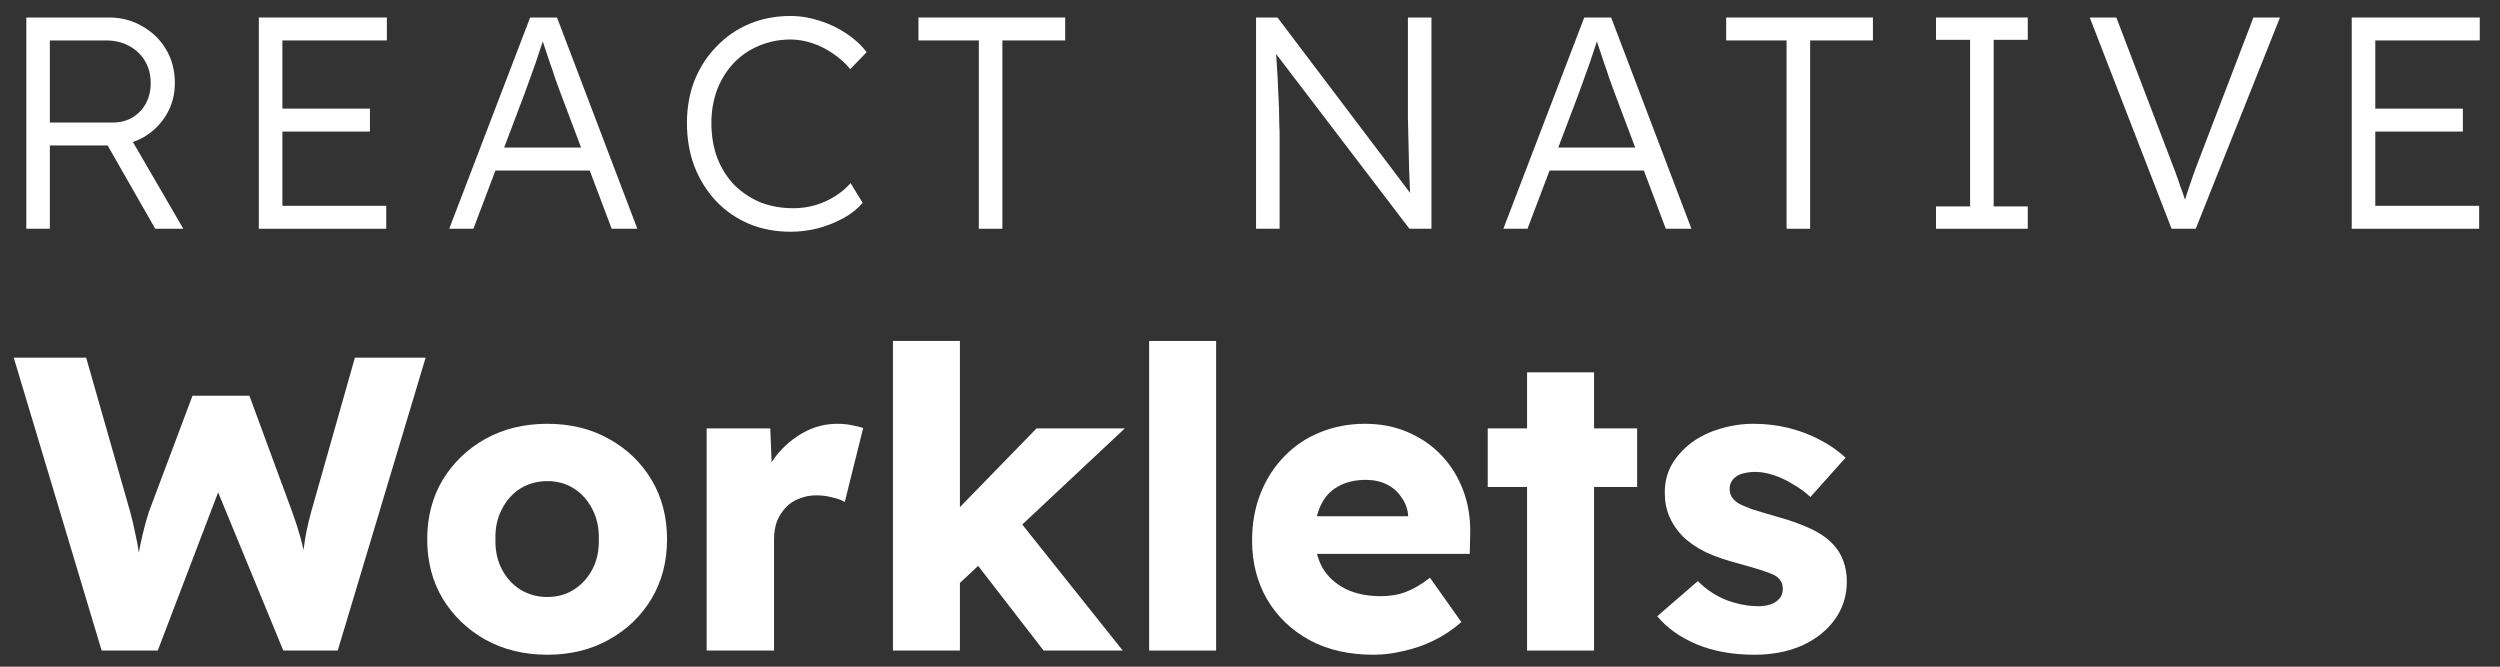 <svg width="120" height="32" viewBox="0 0 120 32" fill="none" xmlns="http://www.w3.org/2000/svg">
<rect x="0" y="0" width="120" height="32" fill="#333333" stroke="none"/>
<path d="M112.883 10.98V0.84H119.028V1.941H114.014V9.879H118.999V10.98H112.883ZM113.405 6.315V5.214H118.217V6.315H113.405Z" fill="white"/>
<path d="M104.236 10.98L100.309 0.84H101.584L104.106 7.445C104.222 7.745 104.323 8.01 104.41 8.242C104.497 8.474 104.574 8.696 104.642 8.908C104.719 9.111 104.792 9.314 104.859 9.517C104.927 9.719 105 9.942 105.077 10.183L104.7 10.197C104.797 9.869 104.888 9.565 104.975 9.285C105.072 9.005 105.169 8.72 105.265 8.43C105.371 8.131 105.502 7.783 105.656 7.387L108.164 0.84H109.439L105.396 10.98H104.236Z" fill="white"/>
<path d="M92.928 10.98V9.908H94.565V1.912H92.928V0.84H97.333V1.912H95.696V9.908H97.333V10.98H92.928Z" fill="white"/>
<path d="M85.755 10.98V1.941H82.857V0.84H89.9V1.941H86.886V10.98H85.755Z" fill="white"/>
<path d="M72.161 10.98L76.045 0.84H77.335L81.189 10.98H79.958L77.48 4.403C77.412 4.22 77.335 4.007 77.248 3.766C77.17 3.515 77.083 3.259 76.987 2.998C76.9 2.728 76.813 2.467 76.726 2.216C76.649 1.965 76.576 1.743 76.508 1.55H76.798C76.721 1.791 76.639 2.037 76.552 2.288C76.475 2.53 76.393 2.776 76.306 3.027C76.219 3.269 76.132 3.51 76.045 3.751C75.958 3.993 75.871 4.234 75.784 4.476L73.32 10.98H72.161ZM73.813 8.184L74.233 7.083H79.03L79.494 8.184H73.813Z" fill="white"/>
<path d="M60.29 10.98V0.84H61.319L67.957 9.618L67.754 9.879C67.725 9.724 67.701 9.492 67.681 9.183C67.672 8.874 67.657 8.527 67.638 8.14C67.628 7.745 67.618 7.334 67.609 6.909C67.599 6.484 67.589 6.069 67.58 5.663C67.58 5.258 67.58 4.891 67.58 4.563V0.84H68.71V10.98H67.652L61.044 2.317L61.218 2.013C61.247 2.399 61.271 2.781 61.29 3.157C61.319 3.534 61.339 3.896 61.348 4.244C61.367 4.592 61.382 4.91 61.392 5.2C61.401 5.49 61.406 5.736 61.406 5.939C61.416 6.141 61.421 6.286 61.421 6.373V10.98H60.29Z" fill="white"/>
<path d="M46.984 10.98V1.941H44.085V0.84H51.129V1.941H48.114V10.98H46.984Z" fill="white"/>
<path d="M37.958 11.124C37.234 11.124 36.567 10.999 35.958 10.748C35.35 10.487 34.823 10.125 34.379 9.661C33.934 9.188 33.587 8.633 33.335 7.996C33.094 7.358 32.973 6.663 32.973 5.91C32.973 5.166 33.094 4.485 33.335 3.867C33.587 3.24 33.939 2.694 34.393 2.23C34.847 1.757 35.374 1.395 35.973 1.144C36.572 0.893 37.229 0.767 37.944 0.767C38.417 0.767 38.886 0.845 39.35 0.999C39.813 1.144 40.238 1.347 40.625 1.607C41.021 1.868 41.345 2.168 41.596 2.506L40.813 3.317C40.572 3.027 40.292 2.776 39.973 2.564C39.664 2.351 39.335 2.187 38.987 2.071C38.639 1.955 38.292 1.897 37.944 1.897C37.403 1.897 36.896 1.999 36.422 2.201C35.958 2.395 35.557 2.67 35.219 3.027C34.881 3.384 34.615 3.809 34.422 4.302C34.239 4.794 34.147 5.33 34.147 5.91C34.147 6.508 34.239 7.059 34.422 7.561C34.615 8.063 34.886 8.498 35.234 8.865C35.591 9.222 36.007 9.502 36.48 9.705C36.963 9.898 37.499 9.995 38.089 9.995C38.437 9.995 38.784 9.946 39.132 9.85C39.48 9.744 39.799 9.599 40.089 9.415C40.379 9.232 40.625 9.024 40.828 8.792L41.407 9.734C41.185 10.004 40.886 10.246 40.509 10.458C40.142 10.661 39.736 10.825 39.292 10.951C38.847 11.067 38.403 11.124 37.958 11.124Z" fill="white"/>
<path d="M21.563 10.98L25.447 0.84H26.737L30.592 10.98H29.36L26.882 4.403C26.814 4.22 26.737 4.007 26.65 3.766C26.573 3.515 26.486 3.259 26.389 2.998C26.302 2.728 26.215 2.467 26.128 2.216C26.051 1.965 25.978 1.743 25.911 1.55H26.201C26.123 1.791 26.041 2.037 25.954 2.288C25.877 2.53 25.795 2.776 25.708 3.027C25.621 3.269 25.534 3.51 25.447 3.751C25.36 3.993 25.273 4.234 25.186 4.476L22.723 10.98H21.563ZM23.215 8.184L23.636 7.083H28.432L28.896 8.184H23.215Z" fill="white"/>
<path d="M12.424 10.98V0.84H18.569V1.941H13.555V9.879H18.54V10.98H12.424ZM12.946 6.315V5.214H17.757V6.315H12.946Z" fill="white"/>
<path d="M1.263 10.98V0.84H5.234C5.823 0.84 6.355 0.98 6.828 1.26C7.311 1.53 7.693 1.902 7.973 2.375C8.253 2.848 8.393 3.384 8.393 3.983C8.393 4.543 8.258 5.05 7.987 5.504C7.717 5.958 7.35 6.32 6.886 6.591C6.422 6.851 5.9 6.982 5.321 6.982H2.393V10.98H1.263ZM7.451 10.98L4.901 6.518L5.987 6.141L8.799 10.98H7.451ZM2.393 5.881H5.422C5.78 5.881 6.094 5.799 6.364 5.635C6.635 5.47 6.847 5.248 7.002 4.968C7.156 4.678 7.234 4.35 7.234 3.983C7.234 3.587 7.142 3.235 6.958 2.926C6.775 2.617 6.519 2.375 6.19 2.201C5.871 2.028 5.504 1.941 5.089 1.941H2.393V5.881Z" fill="white"/>
<path d="M4.879 31.227L0.66 17.169H4.136L6.246 24.559C6.339 24.894 6.42 25.235 6.487 25.583C6.567 25.918 6.627 26.239 6.667 26.547C6.721 26.855 6.761 27.143 6.788 27.411C6.815 27.665 6.842 27.88 6.868 28.054H6.426C6.507 27.558 6.574 27.116 6.627 26.728C6.694 26.34 6.768 25.978 6.848 25.644C6.929 25.296 7.029 24.934 7.15 24.559L9.239 18.996H11.972L14.021 24.559C14.182 25.001 14.316 25.416 14.423 25.804C14.53 26.193 14.61 26.567 14.664 26.929C14.731 27.277 14.784 27.625 14.825 27.973L14.423 28.034C14.45 27.793 14.47 27.572 14.483 27.371C14.496 27.157 14.51 26.956 14.523 26.768C14.55 26.567 14.577 26.36 14.604 26.146C14.63 25.931 14.671 25.697 14.724 25.443C14.778 25.175 14.851 24.874 14.945 24.539L17.035 17.169H20.43L16.211 31.227H13.599L10.264 23.133L10.646 23.174L7.572 31.227H4.879Z" fill="white"/>
<path d="M26.272 31.427C25.16 31.427 24.169 31.186 23.299 30.704C22.441 30.222 21.758 29.566 21.249 28.736C20.754 27.906 20.506 26.956 20.506 25.885C20.506 24.814 20.754 23.863 21.249 23.033C21.758 22.203 22.441 21.547 23.299 21.065C24.169 20.583 25.16 20.342 26.272 20.342C27.384 20.342 28.368 20.583 29.225 21.065C30.096 21.547 30.779 22.203 31.275 23.033C31.77 23.863 32.018 24.814 32.018 25.885C32.018 26.956 31.77 27.906 31.275 28.736C30.779 29.566 30.096 30.222 29.225 30.704C28.368 31.186 27.384 31.427 26.272 31.427ZM26.272 28.656C26.754 28.656 27.183 28.535 27.558 28.294C27.933 28.054 28.227 27.726 28.442 27.311C28.656 26.895 28.757 26.42 28.743 25.885C28.757 25.349 28.656 24.874 28.442 24.459C28.227 24.03 27.933 23.696 27.558 23.455C27.183 23.214 26.754 23.093 26.272 23.093C25.79 23.093 25.355 23.214 24.966 23.455C24.591 23.696 24.296 24.03 24.082 24.459C23.868 24.874 23.767 25.349 23.781 25.885C23.767 26.42 23.868 26.895 24.082 27.311C24.296 27.726 24.591 28.054 24.966 28.294C25.355 28.535 25.79 28.656 26.272 28.656Z" fill="white"/>
<path d="M33.919 31.227V20.563H36.973L37.114 24.037L36.511 23.374C36.672 22.799 36.933 22.283 37.294 21.828C37.67 21.373 38.105 21.011 38.6 20.744C39.096 20.476 39.625 20.342 40.188 20.342C40.429 20.342 40.65 20.362 40.851 20.402C41.065 20.442 41.259 20.489 41.433 20.543L40.549 24.097C40.402 24.004 40.201 23.93 39.947 23.876C39.706 23.809 39.451 23.776 39.183 23.776C38.889 23.776 38.614 23.83 38.359 23.937C38.105 24.03 37.891 24.171 37.717 24.358C37.542 24.546 37.402 24.767 37.294 25.021C37.201 25.276 37.154 25.563 37.154 25.885V31.227H33.919Z" fill="white"/>
<path d="M45.955 28.094L44.77 25.684L49.753 20.563H53.992L45.955 28.094ZM42.861 31.227V16.366H46.076V31.227H42.861ZM50.094 31.227L46.337 26.367L48.608 24.599L53.892 31.227H50.094Z" fill="white"/>
<path d="M55.159 31.227V16.366H58.374V31.227H55.159Z" fill="white"/>
<path d="M65.927 31.427C64.748 31.427 63.724 31.193 62.853 30.724C61.982 30.242 61.306 29.593 60.824 28.776C60.342 27.946 60.1 27.003 60.1 25.945C60.1 25.128 60.234 24.378 60.502 23.696C60.77 23.013 61.145 22.424 61.627 21.928C62.11 21.42 62.679 21.031 63.335 20.764C64.005 20.483 64.735 20.342 65.525 20.342C66.275 20.342 66.958 20.476 67.574 20.744C68.204 21.011 68.746 21.386 69.202 21.868C69.657 22.35 70.005 22.919 70.247 23.575C70.488 24.231 70.595 24.948 70.568 25.724L70.548 26.587H62.049L61.587 24.78H67.936L67.594 25.162V24.76C67.568 24.425 67.461 24.131 67.273 23.876C67.099 23.609 66.865 23.401 66.57 23.254C66.275 23.107 65.94 23.033 65.565 23.033C65.043 23.033 64.594 23.14 64.219 23.354C63.858 23.555 63.583 23.856 63.395 24.258C63.208 24.646 63.114 25.128 63.114 25.704C63.114 26.293 63.235 26.808 63.476 27.25C63.73 27.679 64.092 28.013 64.561 28.254C65.043 28.495 65.612 28.616 66.269 28.616C66.724 28.616 67.126 28.549 67.474 28.415C67.836 28.281 68.224 28.054 68.639 27.732L70.146 29.861C69.731 30.222 69.289 30.517 68.82 30.745C68.351 30.972 67.869 31.14 67.374 31.247C66.891 31.367 66.409 31.427 65.927 31.427Z" fill="white"/>
<path d="M73.299 31.227V17.872H76.514V31.227H73.299ZM71.411 23.374V20.563H78.583V23.374H71.411Z" fill="white"/>
<path d="M84.208 31.427C83.163 31.427 82.239 31.26 81.436 30.925C80.645 30.591 80.016 30.142 79.547 29.58L81.496 27.893C81.911 28.308 82.38 28.616 82.902 28.817C83.425 29.004 83.92 29.098 84.389 29.098C84.576 29.098 84.744 29.078 84.891 29.038C85.039 28.997 85.159 28.944 85.253 28.877C85.36 28.797 85.44 28.71 85.494 28.616C85.547 28.509 85.574 28.388 85.574 28.254C85.574 27.987 85.454 27.779 85.213 27.632C85.092 27.565 84.891 27.485 84.61 27.391C84.329 27.297 83.967 27.19 83.525 27.07C82.895 26.909 82.346 26.721 81.877 26.507C81.422 26.28 81.047 26.018 80.752 25.724C80.484 25.443 80.277 25.135 80.13 24.8C79.982 24.452 79.909 24.064 79.909 23.635C79.909 23.14 80.022 22.692 80.25 22.29C80.491 21.888 80.806 21.54 81.194 21.246C81.596 20.951 82.052 20.73 82.561 20.583C83.083 20.422 83.619 20.342 84.168 20.342C84.757 20.342 85.32 20.409 85.856 20.543C86.391 20.677 86.887 20.864 87.342 21.105C87.811 21.346 88.226 21.634 88.588 21.969L86.9 23.856C86.659 23.629 86.385 23.428 86.077 23.254C85.782 23.066 85.474 22.919 85.152 22.812C84.831 22.705 84.536 22.651 84.268 22.651C84.067 22.651 83.887 22.672 83.726 22.712C83.579 22.738 83.451 22.792 83.344 22.872C83.237 22.939 83.157 23.026 83.103 23.133C83.049 23.227 83.023 23.341 83.023 23.475C83.023 23.609 83.056 23.736 83.123 23.856C83.204 23.977 83.311 24.077 83.445 24.158C83.579 24.238 83.793 24.332 84.088 24.439C84.382 24.532 84.784 24.653 85.293 24.8C85.923 24.974 86.465 25.168 86.92 25.383C87.376 25.597 87.737 25.851 88.005 26.146C88.22 26.373 88.38 26.641 88.488 26.949C88.595 27.244 88.648 27.565 88.648 27.913C88.648 28.596 88.454 29.205 88.066 29.741C87.691 30.263 87.168 30.678 86.499 30.986C85.829 31.28 85.065 31.427 84.208 31.427Z" fill="white"/>
</svg>

